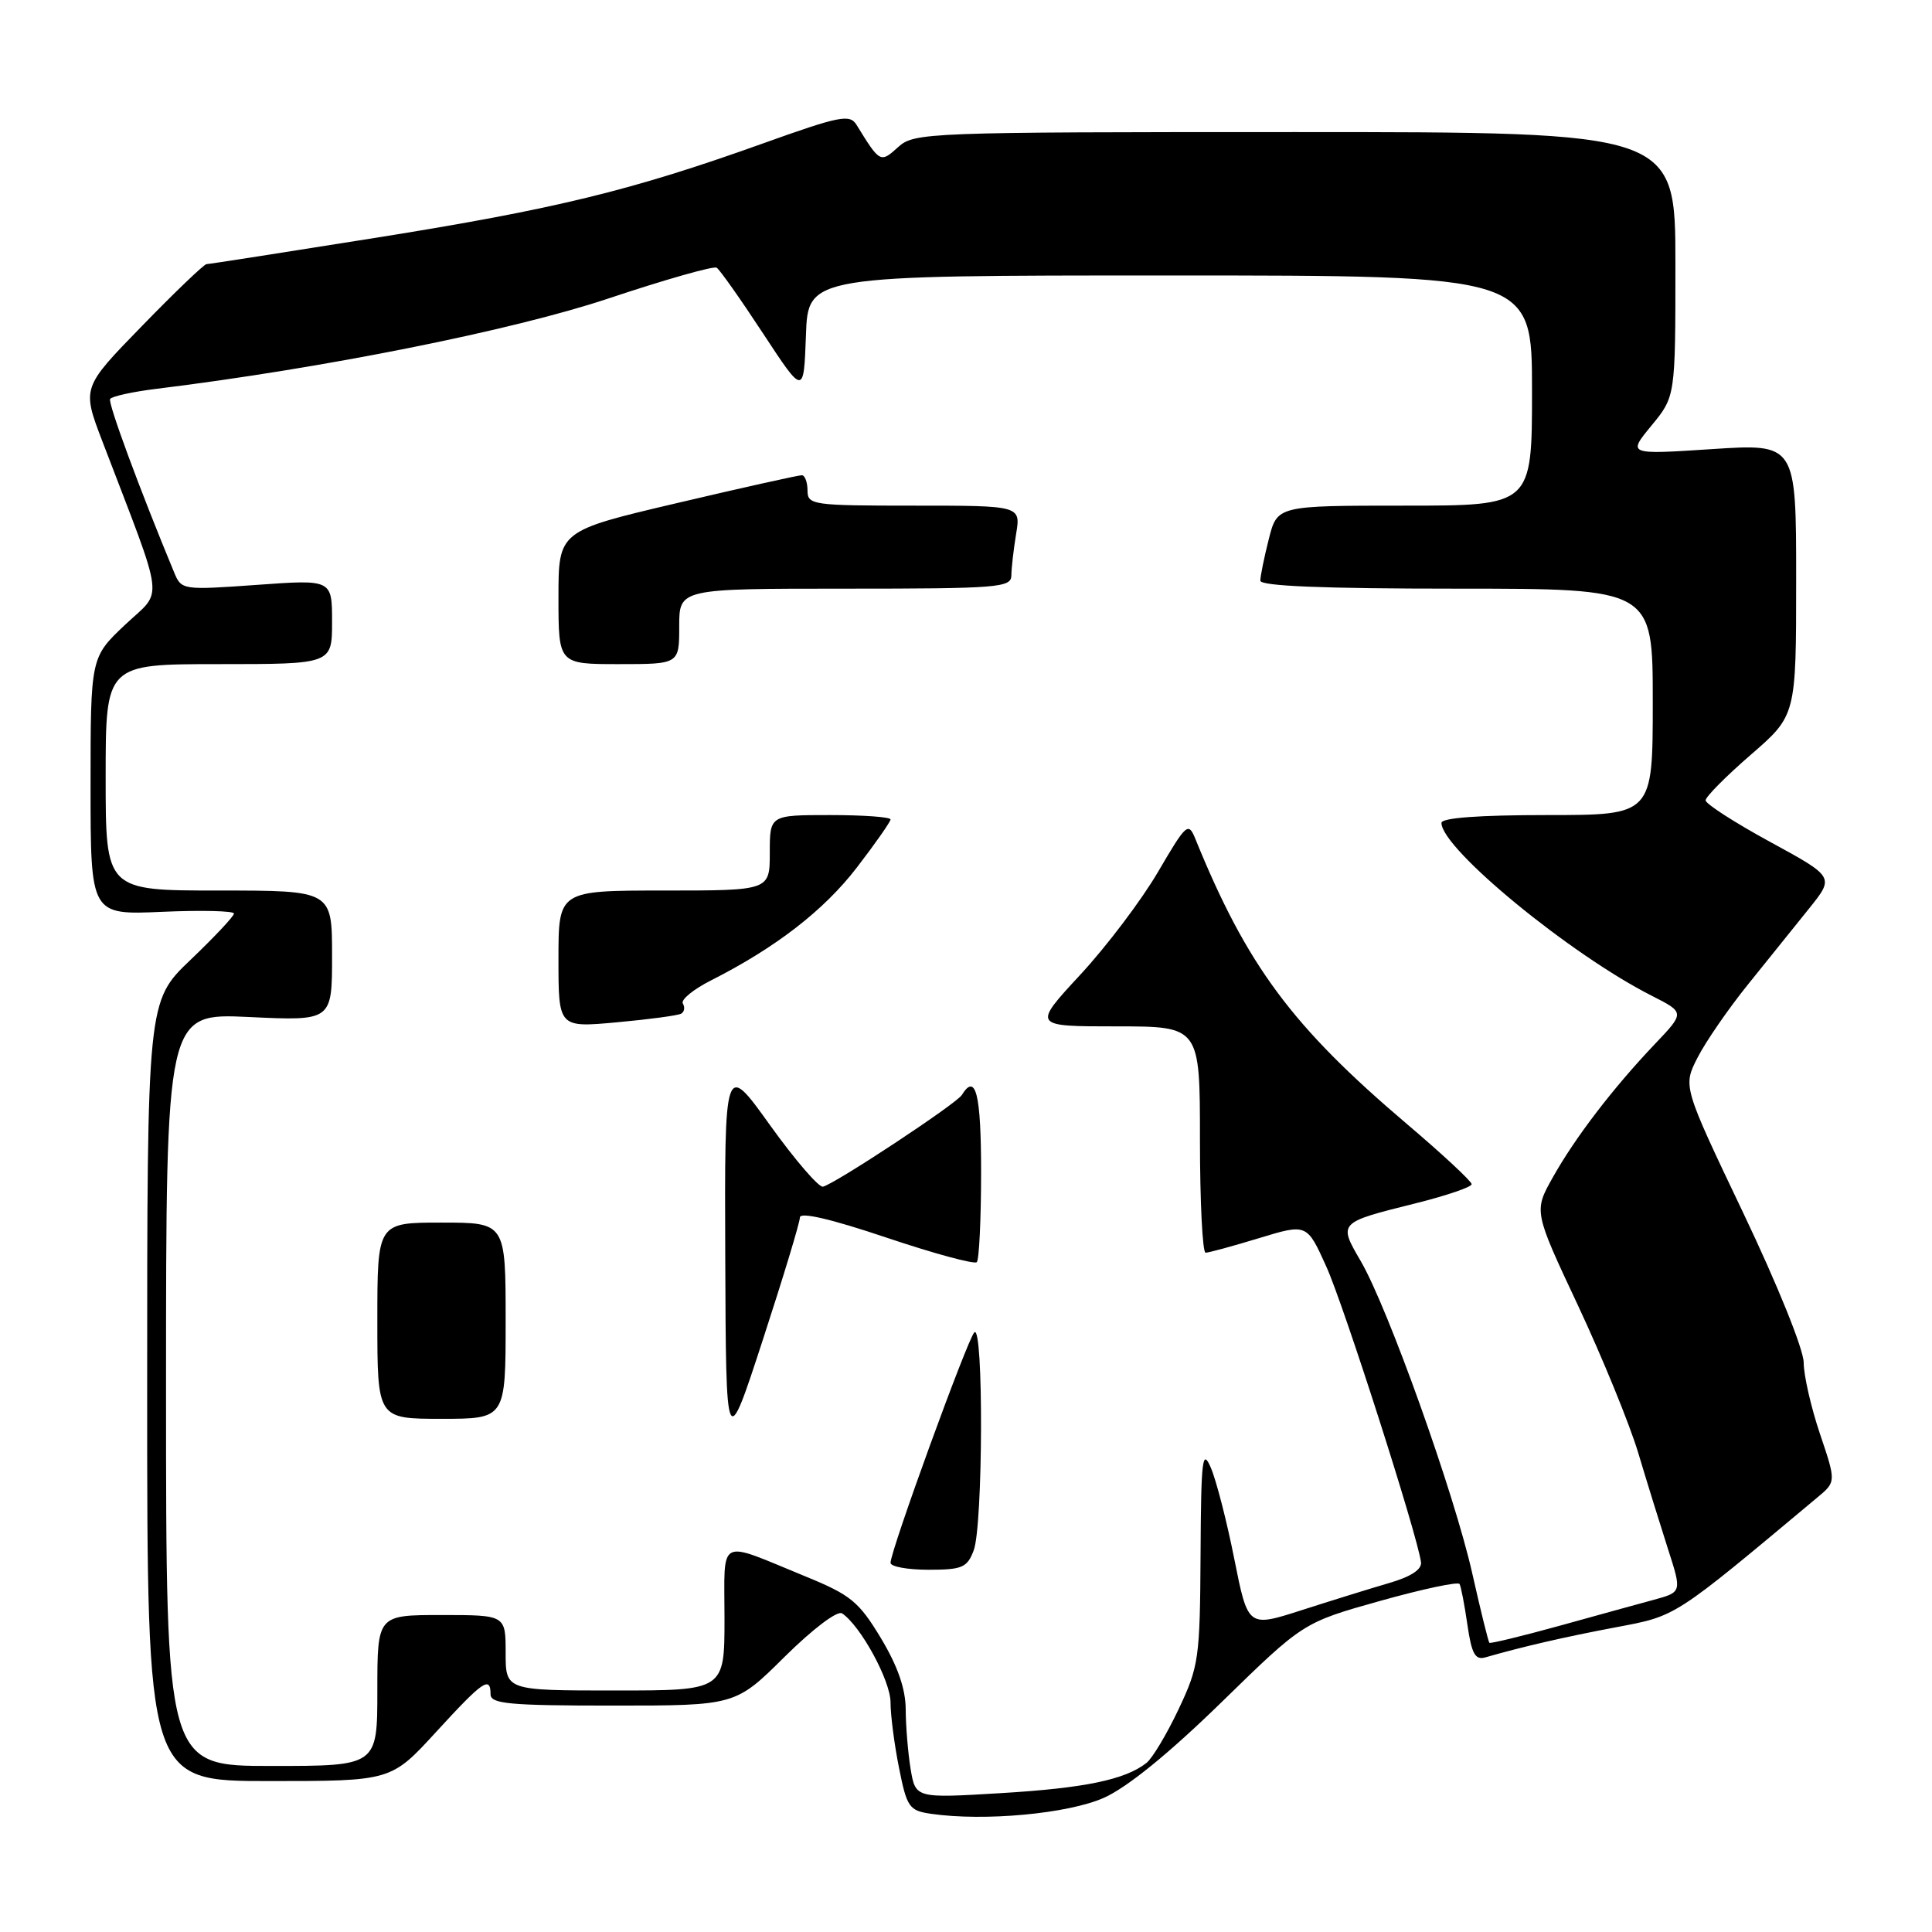<?xml version="1.0" encoding="UTF-8" standalone="no"?>
<!DOCTYPE svg PUBLIC "-//W3C//DTD SVG 1.1//EN" "http://www.w3.org/Graphics/SVG/1.1/DTD/svg11.dtd" >
<svg xmlns="http://www.w3.org/2000/svg" xmlns:xlink="http://www.w3.org/1999/xlink" version="1.1" viewBox="0 0 256 256">
 <g >
 <path fill="currentColor"
d=" M 146.27 238.22 C 149.35 236.85 154.89 232.35 161.87 225.54 C 172.68 214.99 172.68 214.99 182.87 212.13 C 188.47 210.56 193.21 209.55 193.40 209.89 C 193.59 210.22 194.06 212.66 194.44 215.30 C 195.00 219.14 195.47 220.00 196.82 219.61 C 201.79 218.18 207.30 216.91 214.13 215.62 C 222.18 214.10 221.64 214.45 240.81 198.42 C 243.30 196.35 243.30 196.35 241.15 189.98 C 239.97 186.48 239.00 182.24 239.00 180.56 C 238.99 178.81 235.56 170.31 230.99 160.72 C 222.99 143.94 222.99 143.94 224.93 140.15 C 225.99 138.06 229.00 133.69 231.63 130.43 C 234.25 127.17 237.90 122.63 239.74 120.35 C 243.07 116.20 243.07 116.20 234.54 111.55 C 229.84 108.99 226.00 106.51 226.00 106.05 C 226.00 105.58 228.70 102.86 232.00 100.00 C 238.00 94.80 238.00 94.80 238.00 76.79 C 238.00 58.78 238.00 58.78 226.83 59.51 C 215.66 60.24 215.66 60.24 218.83 56.39 C 222.00 52.54 222.00 52.54 222.00 35.02 C 222.00 17.50 222.00 17.50 171.60 17.50 C 122.73 17.50 121.14 17.56 119.01 19.49 C 116.66 21.62 116.60 21.59 113.50 16.55 C 112.60 15.09 111.30 15.35 101.00 19.04 C 83.63 25.26 73.59 27.71 49.72 31.52 C 37.74 33.43 27.68 35.00 27.36 35.00 C 27.05 35.00 23.20 38.68 18.82 43.19 C 10.85 51.37 10.85 51.37 13.55 58.44 C 22.00 80.55 21.68 77.97 16.57 82.79 C 12.00 87.11 12.00 87.11 12.00 104.17 C 12.00 121.24 12.00 121.24 21.50 120.82 C 26.72 120.59 31.00 120.70 31.00 121.05 C 31.00 121.41 28.41 124.16 25.25 127.18 C 19.50 132.67 19.50 132.67 19.50 184.33 C 19.50 236.00 19.50 236.00 35.66 236.00 C 51.82 236.00 51.82 236.00 57.78 229.50 C 64.00 222.71 65.00 222.02 65.00 224.50 C 65.00 225.77 67.47 226.00 81.22 226.00 C 97.45 226.00 97.45 226.00 103.97 219.53 C 107.69 215.85 110.96 213.37 111.58 213.78 C 114.04 215.43 118.00 222.69 118.00 225.57 C 118.00 227.27 118.51 231.19 119.13 234.28 C 120.17 239.50 120.48 239.92 123.38 240.34 C 130.43 241.36 141.52 240.33 146.27 238.22 Z  M 120.66 234.39 C 120.31 232.25 120.02 228.70 120.01 226.50 C 120.00 223.78 118.95 220.77 116.73 217.07 C 113.81 212.23 112.73 211.34 106.79 208.91 C 94.91 204.04 96.00 203.48 96.00 214.43 C 96.00 224.00 96.00 224.00 81.50 224.00 C 67.00 224.00 67.00 224.00 67.00 219.00 C 67.00 214.00 67.00 214.00 58.50 214.00 C 50.00 214.00 50.00 214.00 50.00 224.00 C 50.00 234.00 50.00 234.00 36.00 234.00 C 22.00 234.00 22.00 234.00 22.00 184.12 C 22.00 134.24 22.00 134.24 33.00 134.76 C 44.00 135.28 44.00 135.28 44.00 126.64 C 44.00 118.00 44.00 118.00 29.00 118.00 C 14.00 118.00 14.00 118.00 14.00 103.00 C 14.00 88.00 14.00 88.00 29.00 88.00 C 44.00 88.00 44.00 88.00 44.00 82.39 C 44.00 76.78 44.00 76.78 34.03 77.50 C 24.19 78.20 24.04 78.18 23.08 75.86 C 18.52 64.88 14.28 53.39 14.59 52.87 C 14.80 52.52 17.57 51.91 20.74 51.52 C 42.87 48.80 67.95 43.78 80.59 39.56 C 88.08 37.06 94.54 35.22 94.96 35.47 C 95.37 35.73 98.13 39.64 101.10 44.17 C 106.50 52.39 106.50 52.39 106.79 44.45 C 107.07 36.50 107.07 36.50 155.04 36.50 C 203.00 36.50 203.00 36.50 203.00 51.75 C 203.00 67.00 203.00 67.00 186.12 67.00 C 169.24 67.00 169.24 67.00 168.12 71.44 C 167.50 73.89 167.00 76.36 167.00 76.94 C 167.00 77.66 175.40 78.00 193.00 78.00 C 219.00 78.00 219.00 78.00 219.00 93.00 C 219.00 108.00 219.00 108.00 205.00 108.00 C 195.95 108.00 191.00 108.37 191.00 109.04 C 191.00 112.45 208.07 126.48 218.88 131.95 C 223.25 134.17 223.25 134.17 219.29 138.33 C 213.74 144.17 208.72 150.72 205.76 156.00 C 203.23 160.50 203.23 160.50 209.10 173.00 C 212.32 179.88 215.91 188.65 217.07 192.50 C 218.22 196.35 220.00 202.08 221.01 205.23 C 222.86 210.96 222.86 210.96 219.18 211.97 C 217.16 212.52 211.47 214.08 206.55 215.45 C 201.62 216.81 197.48 217.81 197.35 217.68 C 197.21 217.54 196.19 213.40 195.08 208.47 C 192.70 197.89 183.94 173.36 180.32 167.13 C 177.32 161.98 177.29 162.01 187.56 159.45 C 191.65 158.43 195.00 157.29 195.00 156.91 C 195.00 156.53 191.15 152.95 186.44 148.95 C 171.20 136.01 165.22 127.95 158.38 111.13 C 157.46 108.88 157.19 109.13 153.45 115.52 C 151.28 119.24 146.65 125.37 143.16 129.14 C 136.81 136.00 136.81 136.00 147.91 136.00 C 159.00 136.00 159.00 136.00 159.00 151.00 C 159.00 159.25 159.34 166.00 159.75 165.99 C 160.16 165.99 163.35 165.12 166.83 164.06 C 173.17 162.13 173.17 162.13 175.74 167.82 C 178.05 172.91 187.78 203.28 188.29 206.99 C 188.43 207.96 186.95 208.93 184.00 209.78 C 181.53 210.50 176.32 212.12 172.43 213.37 C 165.36 215.64 165.36 215.64 163.55 206.57 C 162.56 201.58 161.16 196.15 160.45 194.50 C 159.32 191.86 159.15 193.23 159.08 206.00 C 159.00 219.77 158.86 220.80 156.16 226.50 C 154.60 229.80 152.68 233.00 151.91 233.60 C 149.09 235.82 143.69 236.94 132.61 237.60 C 121.31 238.28 121.31 238.28 120.66 234.39 Z  M 129.02 205.43 C 130.26 202.18 130.34 175.25 129.10 176.55 C 128.16 177.55 118.00 205.48 118.00 207.08 C 118.00 207.59 120.26 208.00 123.02 208.00 C 127.50 208.00 128.16 207.72 129.02 205.43 Z  M 105.99 161.32 C 106.00 160.56 110.12 161.52 117.43 163.98 C 123.71 166.09 129.11 167.56 129.43 167.24 C 129.74 166.92 130.00 161.57 130.00 155.33 C 130.00 144.92 129.29 142.10 127.44 145.10 C 126.73 146.25 110.76 156.80 109.05 157.24 C 108.51 157.38 105.35 153.71 102.03 149.09 C 96.00 140.67 96.00 140.67 96.10 166.59 C 96.20 192.50 96.20 192.50 101.09 177.50 C 103.78 169.25 105.99 161.97 105.99 161.32 Z  M 67.00 175.00 C 67.00 162.00 67.00 162.00 58.50 162.00 C 50.00 162.00 50.00 162.00 50.00 175.00 C 50.00 188.00 50.00 188.00 58.50 188.00 C 67.00 188.00 67.00 188.00 67.00 175.00 Z  M 90.27 134.31 C 90.69 134.06 90.78 133.46 90.48 132.97 C 90.18 132.48 91.86 131.10 94.21 129.91 C 102.80 125.56 109.16 120.64 113.53 114.96 C 115.99 111.76 118.00 108.89 118.00 108.58 C 118.00 108.26 114.40 108.00 110.00 108.00 C 102.00 108.00 102.00 108.00 102.00 113.00 C 102.00 118.00 102.00 118.00 88.00 118.00 C 74.00 118.00 74.00 118.00 74.00 127.09 C 74.00 136.17 74.00 136.17 81.75 135.46 C 86.01 135.07 89.84 134.56 90.27 134.31 Z  M 90.00 83.00 C 90.00 78.00 90.00 78.00 112.00 78.00 C 132.28 78.00 134.00 77.86 134.01 76.25 C 134.02 75.29 134.30 72.81 134.64 70.75 C 135.26 67.00 135.26 67.00 121.13 67.00 C 107.67 67.00 107.00 66.91 107.00 65.00 C 107.00 63.90 106.66 62.99 106.25 62.97 C 105.84 62.96 98.41 64.61 89.75 66.65 C 74.00 70.35 74.00 70.35 74.00 79.18 C 74.00 88.00 74.00 88.00 82.00 88.00 C 90.00 88.00 90.00 88.00 90.00 83.00 Z "/>
</g>
</svg>